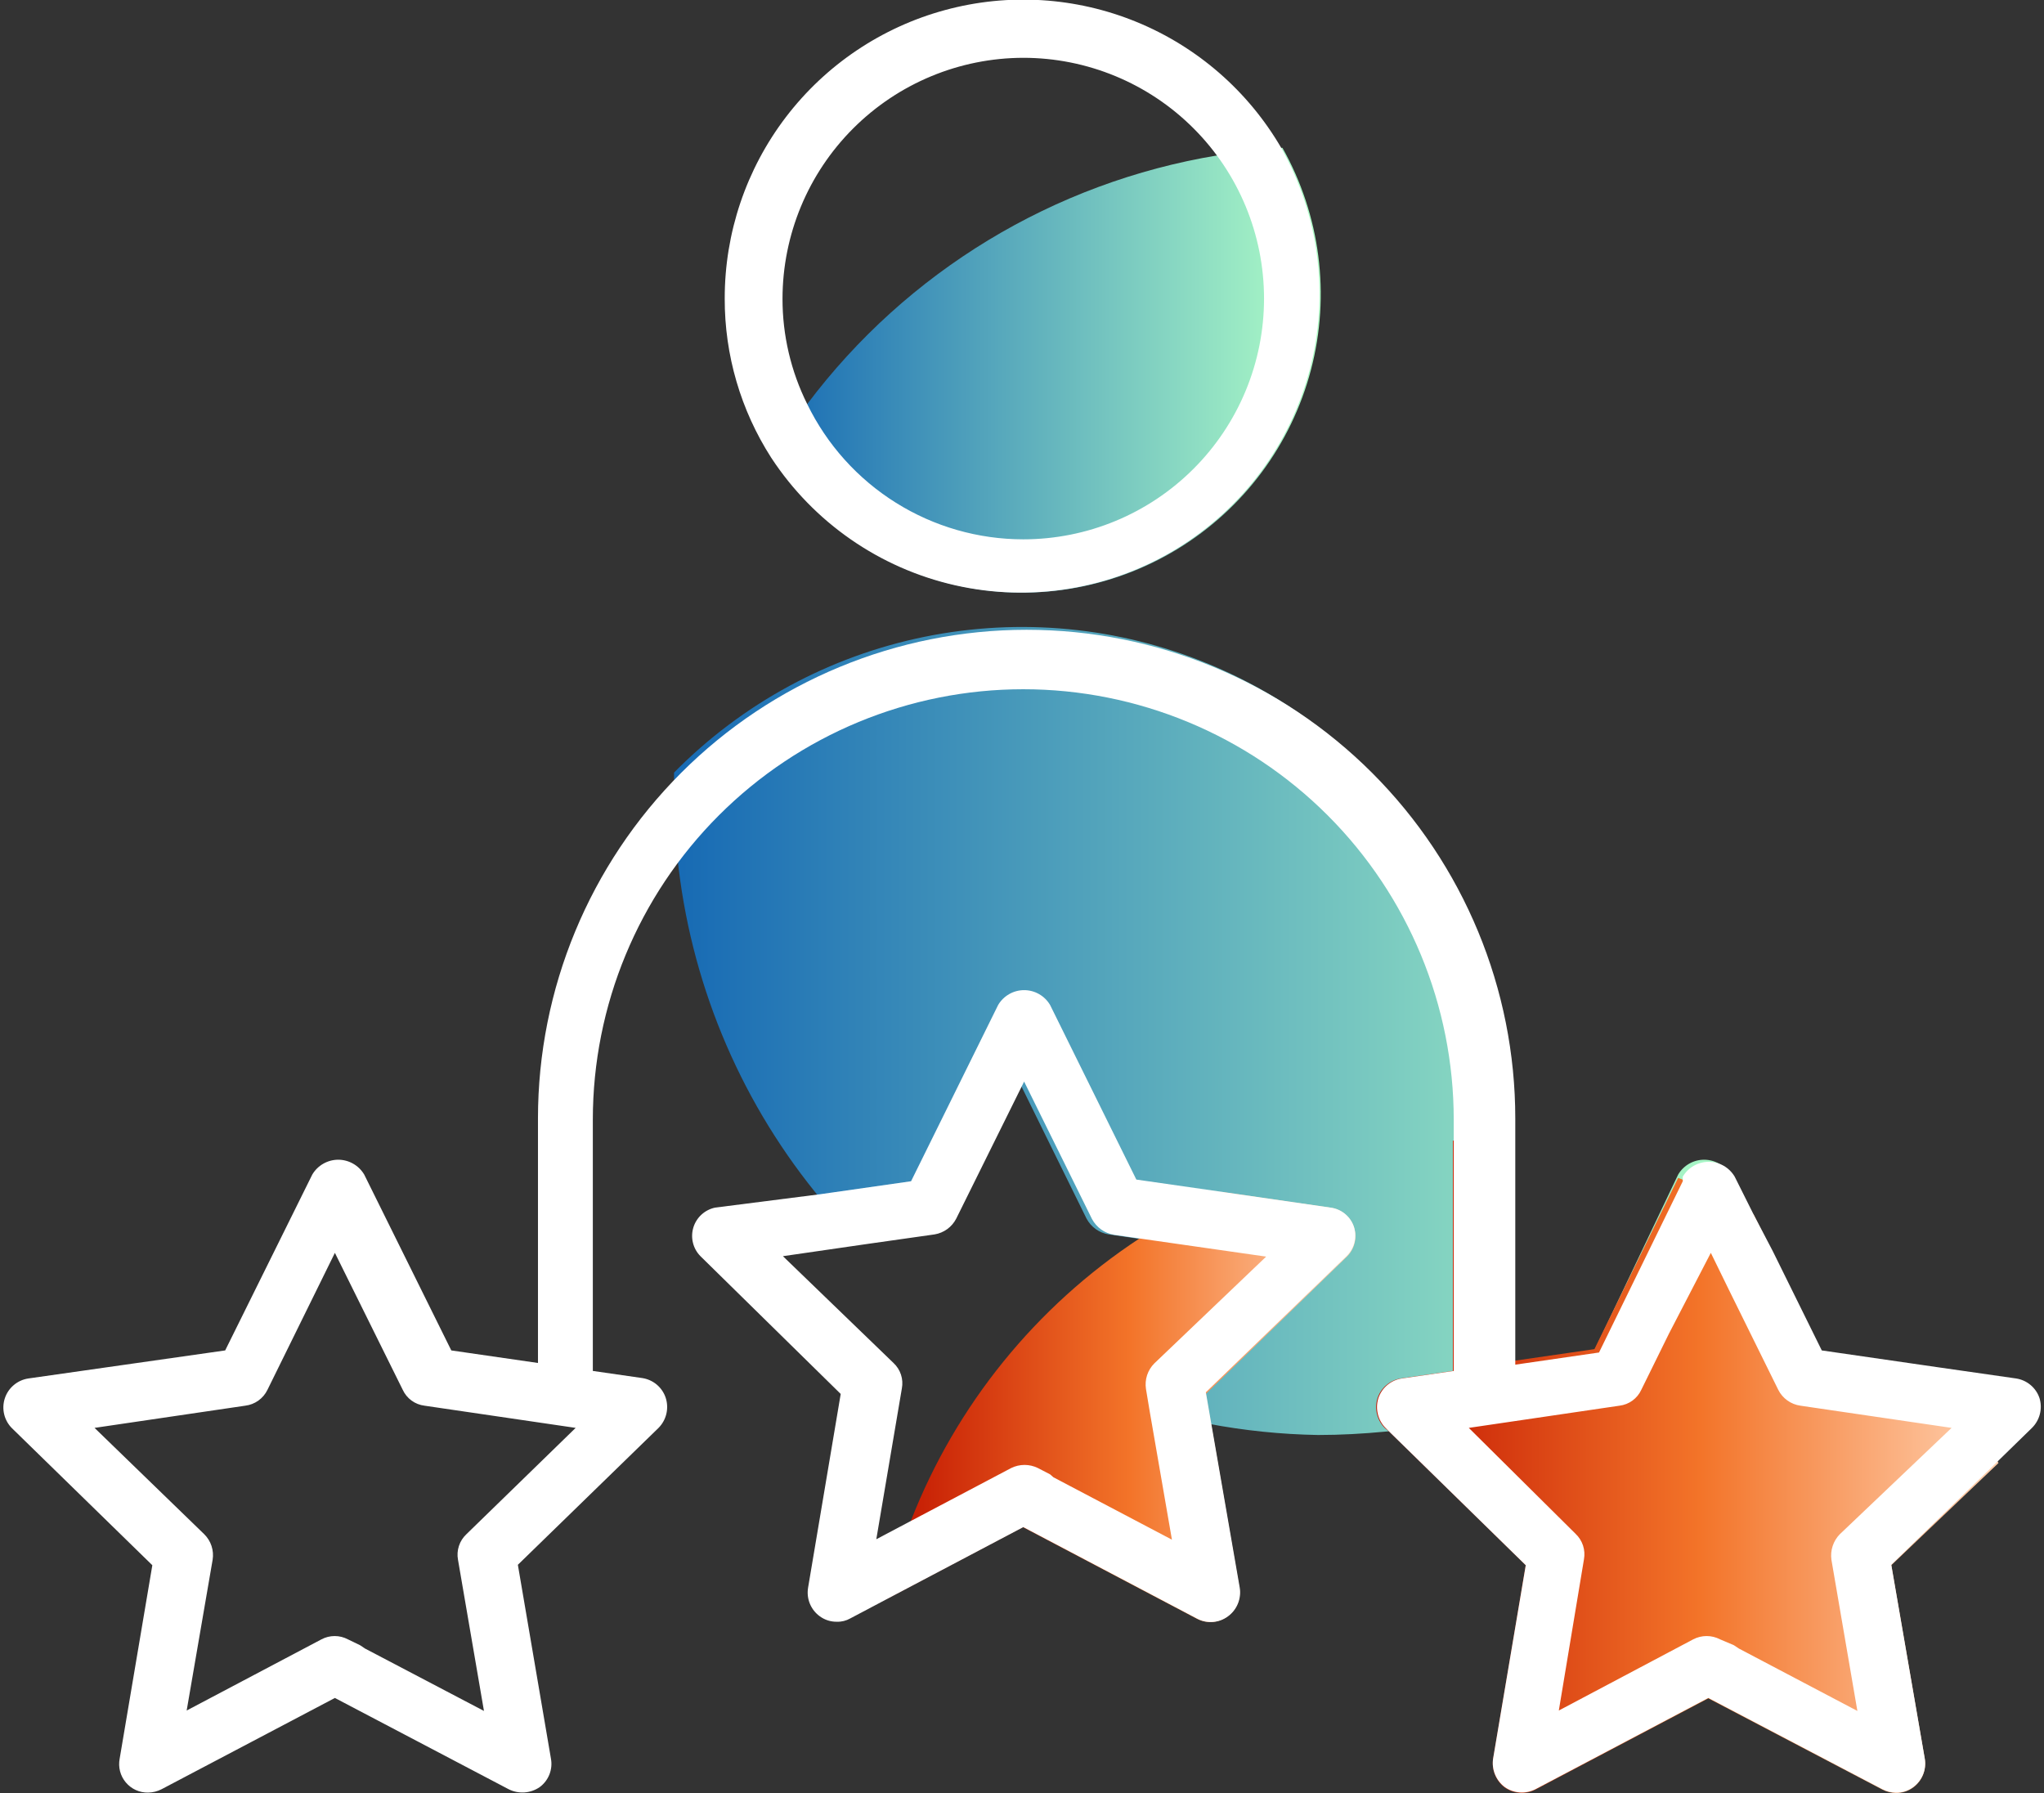 <svg width="114" height="100" viewBox="0 0 114 100" fill="none" xmlns="http://www.w3.org/2000/svg">
<rect x="0" y="0" width="114" height="100" fill="#333333" stroke="none"/>
<path d="M43.012 25.526C43.624 24.492 44.295 23.494 45.02 22.537C50.58 15.141 58.777 10.172 67.907 8.665C69.104 8.454 70.313 8.314 71.526 8.244C73.642 12.009 74.212 16.448 73.117 20.625C72.021 24.801 69.346 28.389 65.656 30.631C61.965 32.874 57.548 33.594 53.337 32.642C49.125 31.689 45.448 29.138 43.082 25.526H43.012Z" fill="url(#paint0_linear_4_13096)"/>
<path d="M98.687 69.781C97.893 70.609 97.051 71.389 96.165 72.117L95.114 69.968L92.778 74.475C88.098 77.467 82.776 79.308 77.248 79.847C76.034 79.963 74.773 80.034 73.511 80.034C71.45 79.999 69.395 79.788 67.37 79.403C66.212 79.207 65.067 78.95 63.937 78.632L63.726 77.371C63.687 77.114 63.709 76.851 63.79 76.603C63.871 76.356 64.009 76.131 64.194 75.947L70.242 70.062L61.835 68.847C61.574 68.805 61.326 68.703 61.111 68.549C60.897 68.395 60.72 68.194 60.597 67.96L56.837 60.323L53.054 67.96C52.936 68.193 52.764 68.395 52.553 68.549C52.342 68.703 52.097 68.805 51.839 68.847L48.056 69.384C47.131 68.475 46.265 67.508 45.464 66.489C41.15 61.135 38.481 54.645 37.781 47.806C37.664 46.591 37.594 45.47 37.594 44.139C37.594 43.789 37.594 43.438 37.594 43.088C41.399 39.229 46.269 36.591 51.58 35.513C56.892 34.435 62.404 34.965 67.413 37.036C72.422 39.107 76.7 42.624 79.7 47.138C82.699 51.652 84.285 56.958 84.254 62.378V75.993L88.925 75.316L93.596 65.508C93.744 65.256 93.956 65.047 94.21 64.902C94.464 64.757 94.751 64.681 95.043 64.681C95.336 64.681 95.623 64.757 95.877 64.902C96.131 65.047 96.343 65.256 96.492 65.508L98.687 69.781Z" fill="url(#paint1_linear_4_13096)"/>
<path d="M75.519 68.45C75.612 68.738 75.622 69.046 75.547 69.339C75.473 69.633 75.318 69.899 75.099 70.108L67.252 77.745L67.556 79.496L69.121 88.557C69.167 88.857 69.131 89.163 69.015 89.443C68.9 89.723 68.71 89.966 68.467 90.145C68.224 90.326 67.936 90.436 67.635 90.46C67.333 90.485 67.031 90.425 66.762 90.286L57.047 85.171L49.434 89.188C49.78 87.691 50.24 86.224 50.812 84.797C53.324 78.367 57.771 72.875 63.539 69.081C65.026 68.096 66.588 67.229 68.21 66.488L74.165 67.352C74.473 67.383 74.766 67.504 75.006 67.699C75.247 67.894 75.425 68.155 75.519 68.45Z" fill="url(#paint2_linear_4_13096)"/>
<path d="M105.483 87.296L107.352 98.109C107.401 98.408 107.365 98.715 107.25 98.995C107.134 99.276 106.943 99.519 106.698 99.697C106.421 99.9 106.084 100.007 105.74 100C105.48 99.996 105.224 99.933 104.993 99.813L95.278 94.722L85.633 99.813C85.365 99.95 85.064 100.012 84.764 99.991C84.464 99.971 84.175 99.869 83.928 99.697C83.686 99.515 83.498 99.272 83.383 98.992C83.268 98.713 83.23 98.407 83.274 98.109L85.096 87.296L77.482 79.846L77.249 79.659C77.031 79.445 76.876 79.174 76.802 78.878C76.727 78.581 76.737 78.269 76.829 77.978C76.924 77.692 77.097 77.438 77.328 77.245C77.558 77.051 77.838 76.925 78.136 76.88L81.032 76.46V63.615H81.919C82.737 63.615 83.554 63.615 84.255 63.615V75.923L88.926 75.245L93.596 65.694C95.045 66.267 96.45 66.946 97.8 67.725L98.874 69.897L101.607 75.432L108.052 76.366C109.362 77.991 110.505 79.743 111.462 81.597L105.483 87.296Z" fill="url(#paint3_linear_4_13096)"/>
<path d="M75.521 68.45C75.43 68.162 75.259 67.905 75.027 67.71C74.795 67.516 74.513 67.392 74.213 67.352L68.258 66.488L63.377 65.788L58.566 56.049C58.417 55.797 58.206 55.589 57.952 55.444C57.698 55.299 57.411 55.223 57.118 55.223C56.826 55.223 56.538 55.299 56.285 55.444C56.031 55.589 55.819 55.797 55.67 56.049L50.813 65.881L45.745 66.605L39.883 67.352C39.6 67.412 39.338 67.546 39.124 67.742C38.911 67.937 38.754 68.187 38.67 68.464C38.587 68.741 38.579 69.036 38.649 69.317C38.718 69.598 38.862 69.855 39.066 70.061L46.889 77.745L45.068 88.557C45.019 88.857 45.054 89.164 45.169 89.444C45.285 89.725 45.476 89.968 45.722 90.145C45.999 90.349 46.335 90.456 46.679 90.449C46.941 90.457 47.199 90.392 47.426 90.262L49.458 89.188L57.072 85.171L66.787 90.286C67.055 90.425 67.358 90.485 67.659 90.46C67.961 90.436 68.249 90.326 68.491 90.145C68.735 89.966 68.925 89.723 69.04 89.443C69.155 89.163 69.192 88.857 69.145 88.557L67.557 79.403L67.254 77.651L75.1 70.061C75.311 69.856 75.461 69.598 75.535 69.314C75.609 69.03 75.604 68.731 75.521 68.45ZM64.381 76.04C64.197 76.224 64.059 76.449 63.977 76.696C63.896 76.944 63.875 77.207 63.914 77.465L64.124 78.725L65.362 85.872L58.753 82.392L58.566 82.229L57.889 81.878C57.657 81.763 57.401 81.703 57.142 81.703C56.882 81.703 56.627 81.763 56.394 81.878L50.906 84.774L48.874 85.848L50.299 77.441C50.349 77.183 50.332 76.918 50.25 76.668C50.169 76.419 50.025 76.195 49.832 76.016L43.666 70.061L48.337 69.384L52.12 68.847C52.379 68.805 52.623 68.703 52.834 68.549C53.045 68.395 53.217 68.193 53.335 67.96L57.118 60.323L60.901 67.983C61.025 68.217 61.201 68.418 61.416 68.573C61.63 68.727 61.878 68.829 62.139 68.87L63.611 69.081L70.617 70.085L64.381 76.04Z" fill="white"/>
<path d="M113.75 77.979C113.655 77.693 113.482 77.439 113.251 77.246C113.02 77.052 112.74 76.926 112.443 76.881L108.052 76.251L101.606 75.317L98.874 69.782L97.8 67.727L96.749 65.625C96.6 65.373 96.388 65.164 96.135 65.019C95.881 64.874 95.593 64.798 95.301 64.798C95.009 64.798 94.721 64.874 94.467 65.019C94.213 65.164 94.002 65.373 93.853 65.625V65.882L89.182 75.433L84.512 76.111V62.379C84.512 55.151 81.64 48.218 76.529 43.107C71.418 37.996 64.486 35.125 57.258 35.125C50.03 35.125 43.098 37.996 37.987 43.107C32.876 48.218 30.004 55.151 30.004 62.379V76.017L25.17 75.317L20.313 65.508C20.164 65.256 19.952 65.048 19.698 64.903C19.444 64.758 19.157 64.681 18.865 64.681C18.572 64.681 18.285 64.758 18.031 64.903C17.777 65.048 17.566 65.256 17.417 65.508L12.559 75.317L1.583 76.881C1.283 76.926 1.001 77.053 0.769 77.249C0.536 77.444 0.363 77.701 0.269 77.989C0.174 78.278 0.162 78.587 0.233 78.882C0.304 79.177 0.457 79.447 0.672 79.66L8.496 87.297L6.674 98.086C6.629 98.319 6.636 98.558 6.695 98.787C6.755 99.017 6.864 99.23 7.017 99.411C7.169 99.593 7.36 99.737 7.575 99.836C7.791 99.934 8.025 99.982 8.262 99.978C8.522 99.974 8.778 99.91 9.01 99.791L18.678 94.7L28.37 99.791C28.642 99.928 28.946 99.989 29.25 99.969C29.554 99.948 29.846 99.846 30.098 99.674C30.341 99.495 30.529 99.251 30.641 98.971C30.752 98.69 30.783 98.383 30.728 98.086L28.883 87.273L36.73 79.637C36.944 79.42 37.095 79.149 37.165 78.852C37.235 78.555 37.222 78.245 37.127 77.956C37.032 77.67 36.859 77.416 36.628 77.222C36.397 77.029 36.117 76.903 35.819 76.858L33.064 76.461V62.449C33.064 56.081 35.593 49.975 40.095 45.473C44.598 40.971 50.704 38.441 57.071 38.441C63.438 38.441 69.545 40.971 74.047 45.473C78.549 49.975 81.079 56.081 81.079 62.449V76.461L78.183 76.881C77.885 76.926 77.605 77.052 77.374 77.246C77.144 77.439 76.971 77.693 76.875 77.979C76.783 78.271 76.774 78.582 76.848 78.879C76.922 79.176 77.077 79.446 77.295 79.66L77.482 79.847L85.096 87.297L83.274 98.086C83.23 98.385 83.268 98.691 83.383 98.97C83.498 99.249 83.686 99.493 83.928 99.674C84.175 99.847 84.464 99.949 84.764 99.969C85.064 99.99 85.365 99.928 85.633 99.791L95.278 94.7L104.993 99.791C105.224 99.91 105.48 99.974 105.74 99.978C106.084 99.985 106.42 99.878 106.698 99.674C106.943 99.496 107.134 99.254 107.25 98.973C107.365 98.693 107.4 98.385 107.351 98.086L105.483 87.273L111.462 81.459L113.33 79.637C113.544 79.425 113.696 79.158 113.77 78.866C113.845 78.574 113.838 78.267 113.75 77.979ZM26.011 85.569C25.82 85.748 25.677 85.972 25.596 86.221C25.514 86.47 25.496 86.736 25.544 86.993L26.992 95.424L20.359 91.944L20.079 91.757L19.402 91.43C19.175 91.31 18.923 91.247 18.666 91.247C18.41 91.247 18.157 91.31 17.931 91.43L10.411 95.401L11.859 86.993C11.9 86.736 11.879 86.472 11.798 86.224C11.717 85.977 11.577 85.752 11.392 85.569L5.273 79.637L13.68 78.399C13.944 78.367 14.196 78.269 14.412 78.114C14.629 77.958 14.803 77.751 14.918 77.512L18.678 69.875L22.461 77.512C22.571 77.751 22.74 77.958 22.953 78.114C23.165 78.269 23.414 78.367 23.676 78.399L32.106 79.637L26.011 85.569ZM102.611 85.569C102.429 85.755 102.293 85.98 102.212 86.227C102.131 86.474 102.108 86.736 102.144 86.993L103.592 95.424L96.983 91.944L96.702 91.757L95.931 91.43C95.701 91.31 95.445 91.247 95.184 91.247C94.924 91.247 94.668 91.31 94.437 91.43L86.94 95.401L88.342 86.97C88.389 86.712 88.371 86.447 88.29 86.198C88.208 85.949 88.065 85.725 87.875 85.545L81.919 79.637L90.327 78.399C90.588 78.367 90.837 78.269 91.049 78.114C91.262 77.958 91.431 77.751 91.541 77.512L93.082 74.382L95.418 69.875L96.469 72.024L99.178 77.512C99.296 77.749 99.471 77.954 99.687 78.108C99.903 78.263 100.153 78.363 100.415 78.399L108.846 79.637L102.611 85.569Z" fill="white"/>
<path d="M71.457 8.245C69.613 5.081 66.778 2.614 63.39 1.224C60.003 -0.165 56.252 -0.4 52.718 0.558C49.183 1.515 46.063 3.611 43.84 6.52C41.617 9.429 40.415 12.991 40.42 16.652C40.412 19.798 41.312 22.879 43.012 25.526C45.379 29.138 49.056 31.69 53.267 32.642C57.479 33.595 61.896 32.874 65.586 30.632C69.277 28.39 71.952 24.802 73.047 20.625C74.142 16.448 73.572 12.009 71.457 8.245ZM57.071 30.08C54.557 30.079 52.094 29.372 49.964 28.038C47.833 26.704 46.12 24.798 45.021 22.537C44.111 20.709 43.639 18.694 43.643 16.652C43.649 13.092 45.066 9.68 47.583 7.164C50.1 4.647 53.512 3.23 57.071 3.224C60.633 3.224 64.048 4.638 66.566 7.157C69.085 9.675 70.499 13.091 70.499 16.652C70.499 20.213 69.085 23.629 66.566 26.147C64.048 28.666 60.633 30.08 57.071 30.08Z" fill="white"/>
<defs>
<linearGradient id="paint0_linear_4_13096" x1="43.012" y1="20.785" x2="73.745" y2="20.785" gradientUnits="userSpaceOnUse">
<stop stop-color="#176AB4"/>
<stop offset="1" stop-color="#B1FFC7"/>
</linearGradient>
<linearGradient id="paint1_linear_4_13096" x1="37.641" y1="57.567" x2="98.687" y2="57.567" gradientUnits="userSpaceOnUse">
<stop stop-color="#176AB4"/>
<stop offset="1" stop-color="#B1FFC7"/>
</linearGradient>
<linearGradient id="paint2_linear_4_13096" x1="49.434" y1="78.469" x2="75.59" y2="78.469" gradientUnits="userSpaceOnUse">
<stop stop-color="#C21500"/>
<stop offset="0.52" stop-color="#F37429"/>
<stop offset="1" stop-color="#FFD1B0"/>
</linearGradient>
<linearGradient id="paint3_linear_4_13096" x1="76.805" y1="81.784" x2="111.462" y2="81.784" gradientUnits="userSpaceOnUse">
<stop stop-color="#C21500"/>
<stop offset="0.52" stop-color="#F37429"/>
<stop offset="1" stop-color="#FFD1B0"/>
</linearGradient>
</defs>
</svg>
